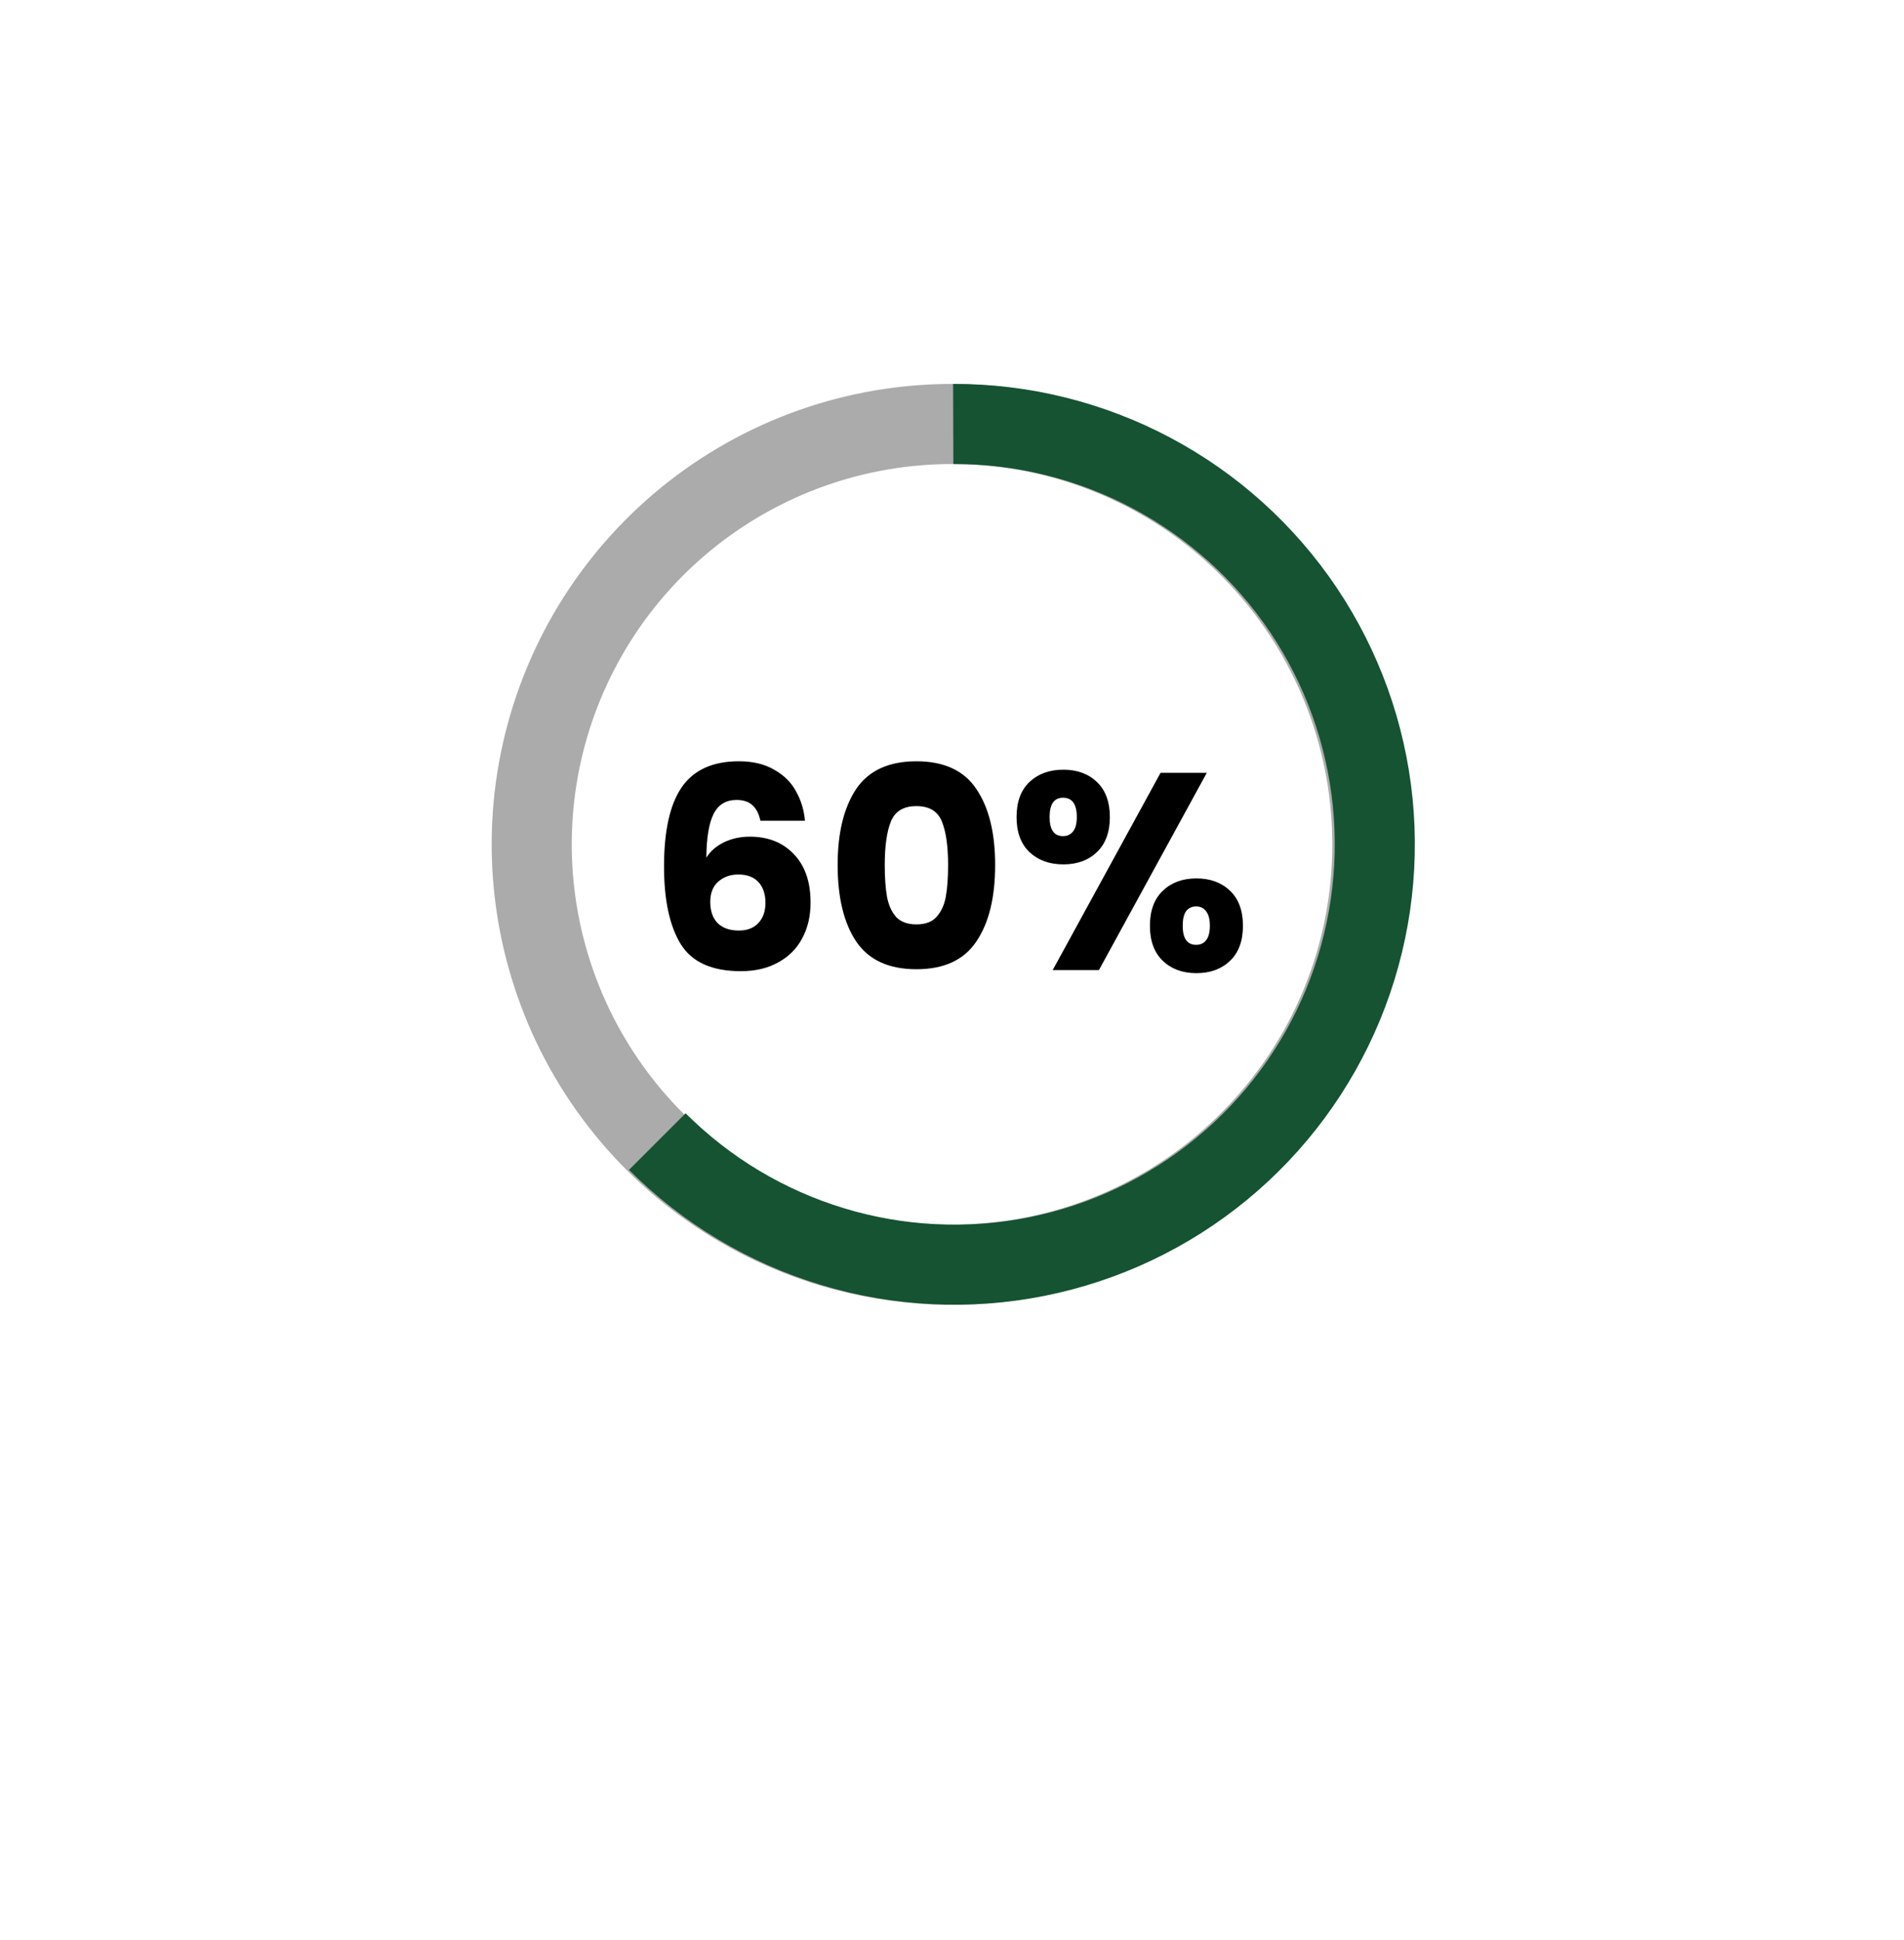 <svg width="53" height="54" viewBox="0 0 53 54" fill="none" xmlns="http://www.w3.org/2000/svg">
<g filter="url(#filter0_d_1646_18601)">
<path d="M26.5 40.773C36.039 40.773 43.771 33.041 43.771 23.502C43.771 13.963 36.039 6.23 26.5 6.23C16.961 6.23 9.229 13.963 9.229 23.502C9.229 33.041 16.961 40.773 26.5 40.773Z" stroke="white" stroke-width="4.457"/>
</g>
<g filter="url(#filter1_d_1646_18601)">
<path d="M26.501 32.972C31.732 32.972 35.972 28.732 35.972 23.501C35.972 18.27 31.732 14.029 26.501 14.029C21.27 14.029 17.029 18.27 17.029 23.501C17.029 28.732 21.27 32.972 26.501 32.972Z" fill="white"/>
</g>
<path d="M21.167 22.843C21.125 22.65 21.052 22.507 20.948 22.414C20.844 22.315 20.696 22.265 20.504 22.265C20.207 22.265 19.994 22.395 19.864 22.655C19.734 22.91 19.667 23.316 19.661 23.872C19.776 23.69 19.94 23.547 20.153 23.443C20.371 23.339 20.61 23.287 20.87 23.287C21.38 23.287 21.788 23.448 22.095 23.771C22.407 24.093 22.563 24.543 22.563 25.12C22.563 25.5 22.485 25.833 22.329 26.119C22.178 26.405 21.955 26.628 21.658 26.789C21.367 26.951 21.021 27.031 20.621 27.031C19.82 27.031 19.264 26.782 18.952 26.282C18.64 25.778 18.484 25.055 18.484 24.114C18.484 23.126 18.647 22.393 18.975 21.914C19.308 21.431 19.838 21.189 20.566 21.189C20.956 21.189 21.284 21.267 21.549 21.423C21.819 21.574 22.022 21.774 22.157 22.024C22.298 22.273 22.381 22.546 22.407 22.843H21.167ZM20.551 24.34C20.327 24.34 20.14 24.408 19.989 24.543C19.843 24.673 19.771 24.86 19.771 25.105C19.771 25.354 19.838 25.549 19.973 25.69C20.114 25.83 20.311 25.9 20.566 25.9C20.795 25.9 20.974 25.833 21.104 25.697C21.24 25.557 21.307 25.367 21.307 25.128C21.307 24.884 21.242 24.691 21.112 24.551C20.982 24.41 20.795 24.34 20.551 24.34ZM23.317 24.075C23.317 23.181 23.489 22.476 23.832 21.961C24.181 21.446 24.74 21.189 25.509 21.189C26.279 21.189 26.835 21.446 27.178 21.961C27.527 22.476 27.701 23.181 27.701 24.075C27.701 24.98 27.527 25.69 27.178 26.204C26.835 26.719 26.279 26.977 25.509 26.977C24.74 26.977 24.181 26.719 23.832 26.204C23.489 25.69 23.317 24.98 23.317 24.075ZM26.391 24.075C26.391 23.55 26.333 23.147 26.219 22.866C26.105 22.58 25.868 22.437 25.509 22.437C25.15 22.437 24.914 22.58 24.799 22.866C24.685 23.147 24.628 23.55 24.628 24.075C24.628 24.429 24.649 24.722 24.69 24.956C24.732 25.185 24.815 25.372 24.94 25.518C25.07 25.658 25.26 25.729 25.509 25.729C25.759 25.729 25.946 25.658 26.071 25.518C26.201 25.372 26.287 25.185 26.328 24.956C26.37 24.722 26.391 24.429 26.391 24.075ZM28.297 22.741C28.297 22.32 28.416 21.995 28.655 21.766C28.9 21.537 29.214 21.423 29.599 21.423C29.984 21.423 30.296 21.537 30.535 21.766C30.774 21.995 30.894 22.32 30.894 22.741C30.894 23.162 30.774 23.487 30.535 23.716C30.296 23.945 29.984 24.059 29.599 24.059C29.214 24.059 28.9 23.945 28.655 23.716C28.416 23.487 28.297 23.162 28.297 22.741ZM33.593 21.509L30.59 27H29.303L32.306 21.509H33.593ZM29.591 22.203C29.342 22.203 29.217 22.382 29.217 22.741C29.217 23.095 29.342 23.272 29.591 23.272C29.711 23.272 29.805 23.227 29.872 23.139C29.94 23.051 29.974 22.918 29.974 22.741C29.974 22.382 29.846 22.203 29.591 22.203ZM32.009 25.768C32.009 25.346 32.129 25.021 32.368 24.793C32.607 24.564 32.919 24.449 33.304 24.449C33.689 24.449 34.001 24.564 34.24 24.793C34.479 25.021 34.599 25.346 34.599 25.768C34.599 26.189 34.479 26.514 34.24 26.743C34.001 26.971 33.689 27.086 33.304 27.086C32.919 27.086 32.607 26.971 32.368 26.743C32.129 26.514 32.009 26.189 32.009 25.768ZM33.296 25.229C33.177 25.229 33.083 25.274 33.016 25.362C32.953 25.45 32.922 25.586 32.922 25.768C32.922 26.121 33.047 26.298 33.296 26.298C33.416 26.298 33.51 26.254 33.577 26.165C33.645 26.077 33.678 25.944 33.678 25.768C33.678 25.591 33.645 25.458 33.577 25.37C33.51 25.276 33.416 25.229 33.296 25.229Z" fill="black"/>
<path d="M34.774 31.773C32.86 33.688 30.342 34.879 27.648 35.144C24.954 35.41 22.252 34.733 20.001 33.229C17.75 31.726 16.091 29.488 15.305 26.898C14.519 24.308 14.655 21.525 15.691 19.024C16.727 16.523 18.598 14.459 20.985 13.183C23.372 11.906 26.128 11.498 28.782 12.025C31.437 12.553 33.827 13.986 35.544 16.078C37.262 18.17 38.201 20.793 38.201 23.5C38.203 25.037 37.901 26.559 37.313 27.979C36.725 29.399 35.862 30.688 34.774 31.773V31.773Z" stroke="black" stroke-opacity="0.33" stroke-width="2.229" stroke-miterlimit="10"/>
<path d="M26.534 11.801C28.459 11.795 30.357 12.264 32.057 13.168C33.758 14.071 35.209 15.38 36.283 16.978C37.356 18.577 38.019 20.416 38.211 22.331C38.403 24.247 38.12 26.181 37.386 27.961C36.652 29.741 35.49 31.313 34.003 32.536C32.516 33.76 30.75 34.597 28.861 34.974C26.973 35.351 25.021 35.257 23.178 34.698C21.335 34.14 19.659 33.136 18.297 31.774" stroke="#155332" stroke-width="2.229" stroke-miterlimit="10"/>
<defs>
<filter id="filter0_d_1646_18601" x="0.314" y="0.659" width="52.371" height="52.371" filterUnits="userSpaceOnUse" color-interpolation-filters="sRGB">
<feFlood flood-opacity="0" result="BackgroundImageFix"/>
<feColorMatrix in="SourceAlpha" type="matrix" values="0 0 0 0 0 0 0 0 0 0 0 0 0 0 0 0 0 0 127 0" result="hardAlpha"/>
<feOffset dy="3.343"/>
<feGaussianBlur stdDeviation="3.343"/>
<feColorMatrix type="matrix" values="0 0 0 0 0 0 0 0 0 0 0 0 0 0 0 0 0 0 0.251 0"/>
<feBlend mode="normal" in2="BackgroundImageFix" result="effect1_dropShadow_1646_18601"/>
<feBlend mode="normal" in="SourceGraphic" in2="effect1_dropShadow_1646_18601" result="shape"/>
</filter>
<filter id="filter1_d_1646_18601" x="10.344" y="10.686" width="32.315" height="32.314" filterUnits="userSpaceOnUse" color-interpolation-filters="sRGB">
<feFlood flood-opacity="0" result="BackgroundImageFix"/>
<feColorMatrix in="SourceAlpha" type="matrix" values="0 0 0 0 0 0 0 0 0 0 0 0 0 0 0 0 0 0 127 0" result="hardAlpha"/>
<feOffset dy="3.343"/>
<feGaussianBlur stdDeviation="3.343"/>
<feColorMatrix type="matrix" values="0 0 0 0 0 0 0 0 0 0 0 0 0 0 0 0 0 0 0.251 0"/>
<feBlend mode="normal" in2="BackgroundImageFix" result="effect1_dropShadow_1646_18601"/>
<feBlend mode="normal" in="SourceGraphic" in2="effect1_dropShadow_1646_18601" result="shape"/>
</filter>
</defs>
</svg>
